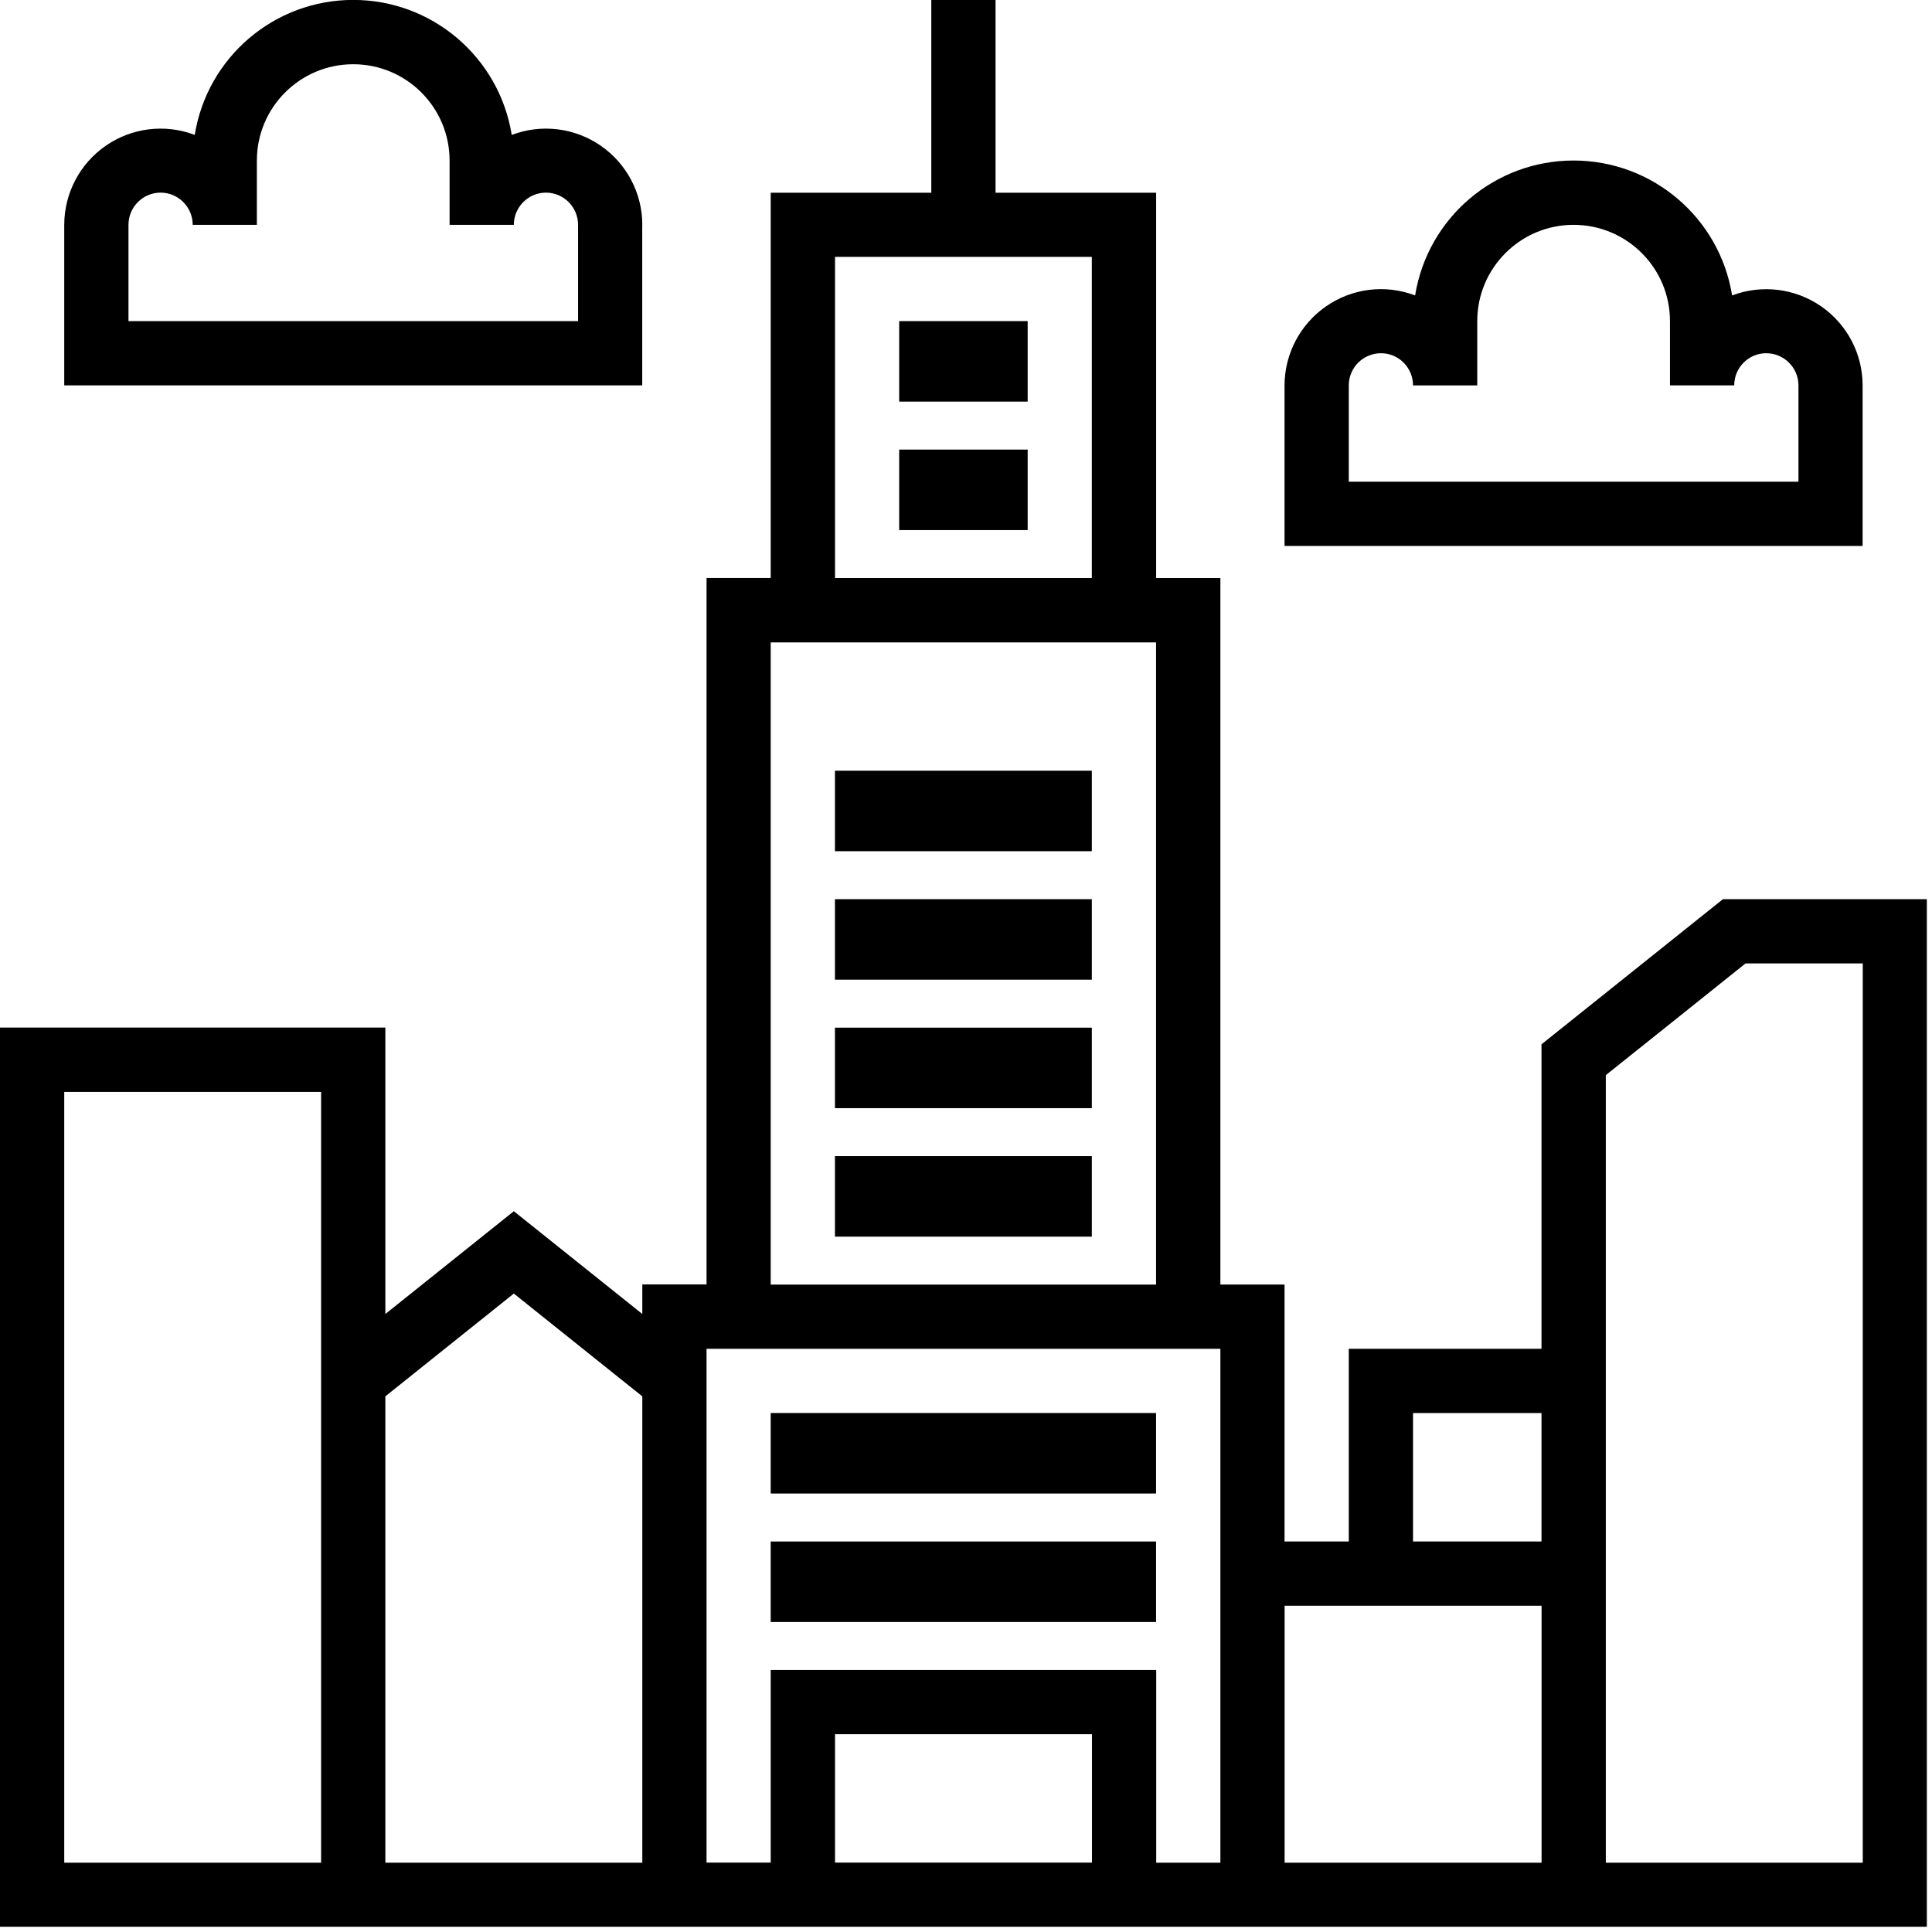 <svg xmlns="http://www.w3.org/2000/svg" width="24" height="24" viewBox="0 0 24 24">
    <g fill="none" fill-rule="evenodd">
        <g fill="#000" fill-rule="nonzero">
            <g>
                <path d="M9.574 19.149H14.361V20.149H9.574zM9.574 17.553H14.361V18.553H9.574zM10.372 14.362H13.563V15.362H10.372zM10.372 12.766H13.563V13.766H10.372zM10.372 11.17H13.563V12.17H10.372zM10.372 9.574H13.563V10.574H10.372zM11.17 5.585H12.766V6.585H11.17zM11.17 3.989H12.766V4.989H11.17z" transform="translate(-977 -142) translate(977 142)"/>
                <path d="M19.149 12.973v3.782h-2.394v2.394h-.798v-3.192h-.797V7.181h-.798V2.394h-1.995V0h-.798v2.394H9.574V7.18h-.797v8.776h-.798v.367l-1.596-1.277-1.596 1.277v-3.558H0v11.17h23.936V11.17h-2.533l-2.254 1.803zm-1.596 4.58h1.596v1.596h-1.596v-1.596zm-7.18-14.362h3.19v3.99h-3.19V3.19zM9.573 7.98h4.788v7.978H9.574V7.98zM3.99 23.139H.798v-9.575h3.191v9.574zm3.99 0H4.787v-5.793l1.596-1.277 1.596 1.277v5.792zm2.393 0v-1.596h3.192v1.595h-3.192zm4.788 0h-.798v-2.394H9.574v2.393h-.797v-6.383h6.383v6.383zm3.989 0h-3.192v-3.192h3.192v3.191zm3.99-11.17v11.17h-3.192v-9.783l1.736-1.388h1.455z" transform="translate(-977 -142) translate(977 142)"/>
                <path d="M7.979 2.793c0-.393-.194-.761-.518-.984-.324-.223-.736-.273-1.104-.133-.156-.967-.99-1.677-1.969-1.677-.979 0-1.813.71-1.969 1.677-.367-.14-.78-.09-1.103.133-.324.223-.517.59-.518.984v1.994h7.18V2.793zM7.18 3.989H1.596V2.793c0-.22.178-.4.399-.4.22 0 .399.18.399.4h.797v-.798c0-.661.536-1.197 1.197-1.197s1.197.536 1.197 1.197v.798h.798c0-.22.179-.4.399-.4.22 0 .399.18.399.4v1.196zM23.138 4.787c0-.393-.194-.76-.517-.983-.324-.223-.737-.273-1.104-.134-.156-.966-.99-1.676-1.97-1.676-.978 0-1.812.71-1.968 1.676-.368-.14-.78-.09-1.104.134-.323.223-.517.59-.518.983v1.995h7.181V4.787zm-.798 1.197h-5.585V4.787c0-.22.179-.399.4-.399.22 0 .398.179.398.4h.798v-.799c0-.66.536-1.196 1.197-1.196.66 0 1.197.535 1.197 1.196v.798h.798c0-.22.178-.399.398-.399.22 0 .4.179.4.4v1.196z" transform="translate(-977 -142) translate(977 142)"/>
            </g>
        </g>
    </g>
</svg>
